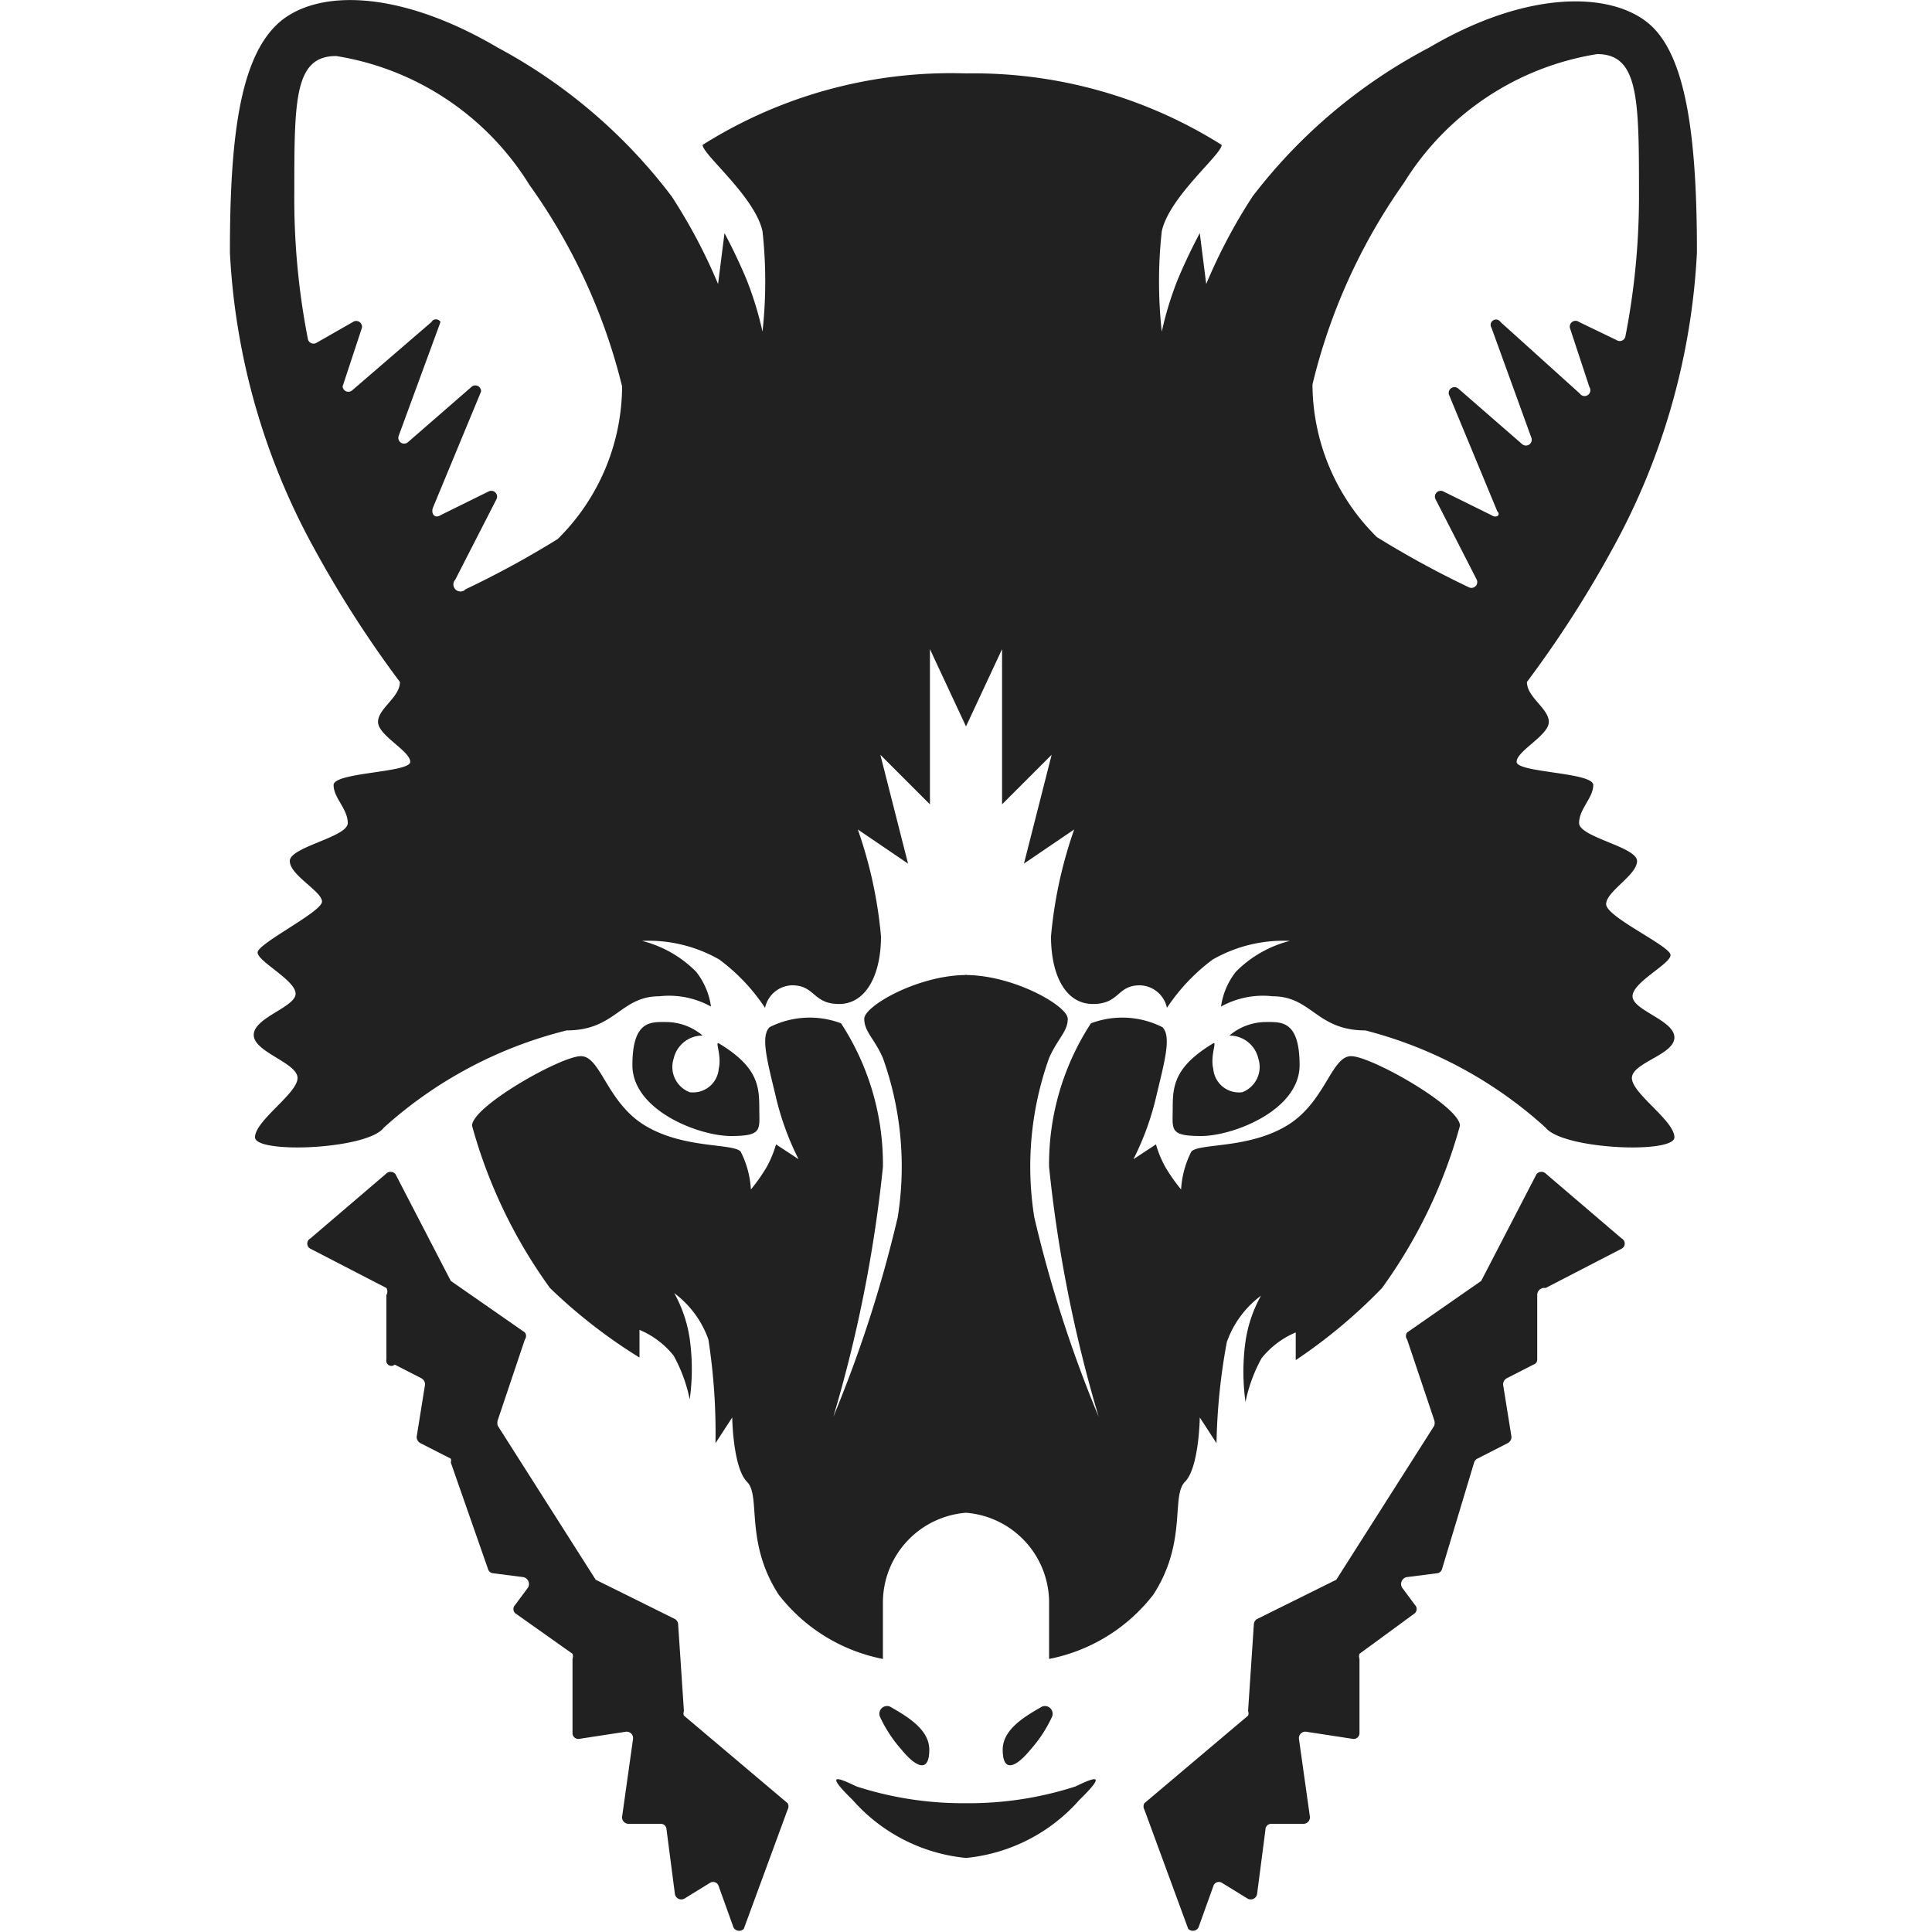 <svg xmlns="http://www.w3.org/2000/svg" viewBox="0 0 30 30"><path d="M15,23.49a1.4,1.4,0,0,1,1.29,1.37v.9a2.7,2.7,0,0,0,1.62-1c.53-.82.27-1.53.49-1.75s.23-1,.23-1l.26.4a9.46,9.46,0,0,1,.16-1.57,1.53,1.53,0,0,1,.53-.72,2.08,2.08,0,0,0-.24.71,3.41,3.41,0,0,0,0,.94,2.39,2.39,0,0,1,.25-.68,1.35,1.35,0,0,1,.53-.4l0,.43A8.17,8.17,0,0,0,21.46,20a7.82,7.82,0,0,0,1.21-2.52c0-.3-1.38-1.08-1.69-1.08s-.4.72-1,1.08-1.35.27-1.48.4a1.48,1.48,0,0,0-.16.59,2.76,2.76,0,0,1-.24-.34,1.67,1.67,0,0,1-.15-.36l-.35.23a4.34,4.34,0,0,0,.36-1c.13-.54.23-.91.09-1.05a1.38,1.38,0,0,0-1.11-.06,4,4,0,0,0-.65,2.23A21.19,21.19,0,0,0,17.06,22a19.85,19.85,0,0,1-1-3.1,5,5,0,0,1,.23-2.47c.13-.3.29-.41.29-.61s-.84-.68-1.59-.68Z" transform="translate(0)" fill="#212121"/><path d="M19.66,15.87a.88.88,0,0,0-.57.21.46.46,0,0,1,.45.36.42.42,0,0,1-.25.52.4.4,0,0,1-.45-.36c-.05-.21.06-.43,0-.4-.6.36-.63.66-.63,1s-.06.44.44.44,1.53-.4,1.53-1.1S19.89,15.87,19.66,15.87Z" transform="translate(0)" fill="#212121"/><path d="M15.57,27.17c0,.36.2.28.43,0a2.06,2.06,0,0,0,.33-.5.12.12,0,0,0-.15-.17C15.92,26.65,15.57,26.85,15.57,27.17Z" transform="translate(0)" fill="#212121"/><path d="M15,28a5.37,5.37,0,0,0,1.7-.26c.31-.15.49-.21.06.21a2.69,2.69,0,0,1-1.76.9Z" transform="translate(0)" fill="#212121"/><path d="M18.61,29.93l.23-.64a.09.09,0,0,1,.14-.05l.39.24a.1.1,0,0,0,.15-.07l.13-1a.09.09,0,0,1,.09-.09h.5a.1.1,0,0,0,.1-.11L20.17,27a.1.1,0,0,1,.11-.11L21,27a.09.09,0,0,0,.11-.09V25.76a.12.12,0,0,1,0-.08l.86-.63a.09.09,0,0,0,0-.13l-.2-.27a.11.11,0,0,1,.07-.16l.47-.06a.09.09,0,0,0,.08-.06l.5-1.66a.1.1,0,0,1,.05-.06l.47-.24a.11.11,0,0,0,.06-.1l-.13-.81a.11.11,0,0,1,.06-.1l.41-.21a.08.08,0,0,0,.06-.08v-1A.11.11,0,0,1,24,20l1.18-.61a.09.09,0,0,0,0-.16l-1.17-1a.1.1,0,0,0-.15,0L23,19.89s0,0,0,0l-1.15.8a.09.09,0,0,0,0,.11l.42,1.25a.14.14,0,0,1,0,.09l-1.52,2.39a.08.08,0,0,1,0,0l-1.23.61a.1.1,0,0,0-.05.08l-.09,1.35a.09.09,0,0,1,0,.07L17.77,28a.1.1,0,0,0,0,.1l.68,1.85A.1.1,0,0,0,18.61,29.93Z" transform="translate(0)" fill="#212121"/><path d="M26,16.11c0-.27-.65-.42-.65-.64s.59-.5.59-.64-1-.59-1-.79.48-.45.48-.67-.9-.37-.9-.59.22-.39.22-.59-1.19-.19-1.19-.36.5-.41.5-.62-.34-.38-.34-.62a17.23,17.23,0,0,0,1.33-2.07,10.63,10.63,0,0,0,1.31-4.6c0-1.71-.15-3-.71-3.52s-1.87-.59-3.45.34a8.31,8.31,0,0,0-2.74,2.31,8.51,8.51,0,0,0-.72,1.36l-.1-.79s-.19.35-.35.74a5.24,5.24,0,0,0-.24.79,7.15,7.15,0,0,1,0-1.56c.12-.54.93-1.19.93-1.34A7.23,7.23,0,0,0,15,1.14V11.28l.56-1.2v2.41l.77-.77-.43,1.69.78-.53a6.82,6.82,0,0,0-.36,1.66c0,.61.23,1.05.65,1.05s.37-.29.73-.29a.44.44,0,0,1,.42.35,3,3,0,0,1,.71-.75,2.21,2.21,0,0,1,1.2-.29,1.8,1.8,0,0,0-.84.48,1.12,1.12,0,0,0-.23.54,1.34,1.34,0,0,1,.8-.16c.61,0,.68.53,1.44.53A6.61,6.61,0,0,1,24,17.51c.27.34,2,.41,2,.15s-.66-.68-.66-.92S26,16.38,26,16.11ZM23.16,8l-.75-.37a.09.09,0,0,0-.12.12L22.93,9a.09.09,0,0,1-.12.12,14.66,14.66,0,0,1-1.43-.78,3.35,3.35,0,0,1-1-2.37A9.09,9.09,0,0,1,21.8,2.84a4.33,4.33,0,0,1,3-2c.64,0,.65.68.65,2.13a11.34,11.34,0,0,1-.21,2.25.09.09,0,0,1-.14.06L24.52,5a.09.09,0,0,0-.14.1l.3.91a.09.09,0,0,1-.15.1L23.3,5a.08.08,0,0,0-.14.09l.62,1.71a.09.09,0,0,1-.14.1l-1-.87a.09.09,0,0,0-.14.1l.75,1.81C23.31,8,23.23,8.05,23.16,8Z" transform="translate(0)" fill="#212121"/><path d="M15,23.49a1.4,1.4,0,0,0-1.29,1.37v.9a2.7,2.7,0,0,1-1.62-1c-.53-.82-.27-1.53-.49-1.75s-.23-1-.23-1l-.26.4A9.46,9.46,0,0,0,11,20.8a1.53,1.53,0,0,0-.53-.72,2.08,2.08,0,0,1,.24.71,3.41,3.41,0,0,1,0,.94,2.39,2.39,0,0,0-.25-.68,1.35,1.35,0,0,0-.53-.4l0,.43A8.17,8.17,0,0,1,8.54,20a7.82,7.82,0,0,1-1.21-2.52c0-.3,1.38-1.08,1.69-1.08s.4.72,1,1.08,1.35.27,1.48.4a1.48,1.48,0,0,1,.16.59,2.76,2.76,0,0,0,.24-.34,1.67,1.67,0,0,0,.15-.36l.35.23a4.34,4.34,0,0,1-.36-1c-.13-.54-.23-.91-.09-1.05a1.38,1.38,0,0,1,1.11-.06,4,4,0,0,1,.65,2.23A21.19,21.19,0,0,1,12.94,22a19.85,19.85,0,0,0,1-3.1,5,5,0,0,0-.23-2.47c-.13-.3-.29-.41-.29-.61s.84-.68,1.59-.68Z" transform="translate(0)" fill="#212121"/><path d="M10.34,15.87a.88.88,0,0,1,.57.21.46.46,0,0,0-.45.36.42.42,0,0,0,.25.52.4.4,0,0,0,.45-.36c.05-.21-.06-.43,0-.4.6.36.63.66.63,1s.06.44-.44.44-1.53-.4-1.53-1.1S10.11,15.87,10.34,15.87Z" transform="translate(0)" fill="#212121"/><path d="M14.43,27.17c0,.36-.2.28-.43,0a2.06,2.06,0,0,1-.33-.5.12.12,0,0,1,.15-.17C14.08,26.65,14.43,26.85,14.43,27.17Z" transform="translate(0)" fill="#212121"/><path d="M15,28a5.37,5.37,0,0,1-1.7-.26c-.31-.15-.49-.21-.06.21a2.69,2.69,0,0,0,1.76.9Z" transform="translate(0)" fill="#212121"/><path d="M11.39,29.93l-.23-.64a.09.09,0,0,0-.14-.05l-.39.24a.1.1,0,0,1-.15-.07l-.13-1a.09.09,0,0,0-.09-.09h-.5a.1.1,0,0,1-.1-.11L9.83,27a.1.1,0,0,0-.11-.11L9,27a.09.09,0,0,1-.11-.09V25.76a.12.12,0,0,0,0-.08L8,25.05a.09.09,0,0,1,0-.13l.2-.27a.11.11,0,0,0-.07-.16l-.47-.06a.09.09,0,0,1-.08-.06L7,22.71a.1.1,0,0,0,0-.06l-.47-.24a.11.11,0,0,1-.06-.1l.13-.81a.11.11,0,0,0-.06-.1l-.41-.21A.08.08,0,0,1,6,21.11v-1A.11.11,0,0,0,6,20l-1.18-.61a.09.09,0,0,1,0-.16l1.17-1a.1.1,0,0,1,.15,0L7,19.89s0,0,0,0l1.15.8a.09.09,0,0,1,0,.11l-.42,1.25a.14.14,0,0,0,0,.09l1.52,2.39a.08.08,0,0,0,0,0l1.23.61a.1.1,0,0,1,.05.08l.09,1.35a.09.09,0,0,0,0,.07L12.23,28a.1.1,0,0,1,0,.1l-.68,1.85A.1.1,0,0,1,11.39,29.93Z" transform="translate(0)" fill="#212121"/><path d="M4.62,16.74c0,.24-.66.66-.66.92s1.75.19,2-.15A6.61,6.61,0,0,1,8.8,16c.76,0,.83-.53,1.44-.53a1.34,1.34,0,0,1,.8.16,1.12,1.12,0,0,0-.23-.54,1.8,1.8,0,0,0-.84-.48,2.21,2.21,0,0,1,1.2.29,3,3,0,0,1,.71.75.44.44,0,0,1,.42-.35c.36,0,.32.29.73.29s.65-.44.65-1.05a6.82,6.82,0,0,0-.36-1.66l.78.53-.43-1.69.77.77V10.08l.56,1.2V1.14a7.23,7.23,0,0,0-4.09,1.11c0,.15.81.8.93,1.34a7.15,7.15,0,0,1,0,1.56,5.24,5.24,0,0,0-.24-.79c-.16-.39-.35-.74-.35-.74l-.1.79a8.51,8.51,0,0,0-.72-1.36A8.31,8.31,0,0,0,7.73.74C6.15-.19,4.85-.17,4.28.4s-.71,1.81-.71,3.52a10.63,10.63,0,0,0,1.31,4.6,17.23,17.23,0,0,0,1.33,2.07c0,.24-.34.41-.34.62s.5.45.5.62-1.19.16-1.19.36.22.37.22.59-.9.37-.9.59S5,13.84,5,14s-1,.65-1,.79.59.43.59.64-.65.37-.65.64S4.62,16.5,4.62,16.74Zm2.1-8.85.75-1.81A.09.09,0,0,0,7.33,6l-1,.87a.09.09,0,0,1-.14-.1L6.84,5A.08.08,0,0,0,6.7,5L5.47,6.06A.09.09,0,0,1,5.32,6l.3-.91A.09.09,0,0,0,5.48,5l-.56.32a.09.09,0,0,1-.14-.06A11.34,11.34,0,0,1,4.57,3c0-1.45,0-2.13.65-2.13a4.33,4.33,0,0,1,3,2A9.09,9.09,0,0,1,9.66,6a3.35,3.35,0,0,1-1,2.37,14.66,14.66,0,0,1-1.43.78A.09.09,0,0,1,7.07,9l.64-1.25a.09.09,0,0,0-.12-.12L6.84,8C6.77,8.05,6.69,8,6.72,7.89Z" transform="translate(0)" fill="#212121"/><rect width="30" height="30" fill="none"/></svg>